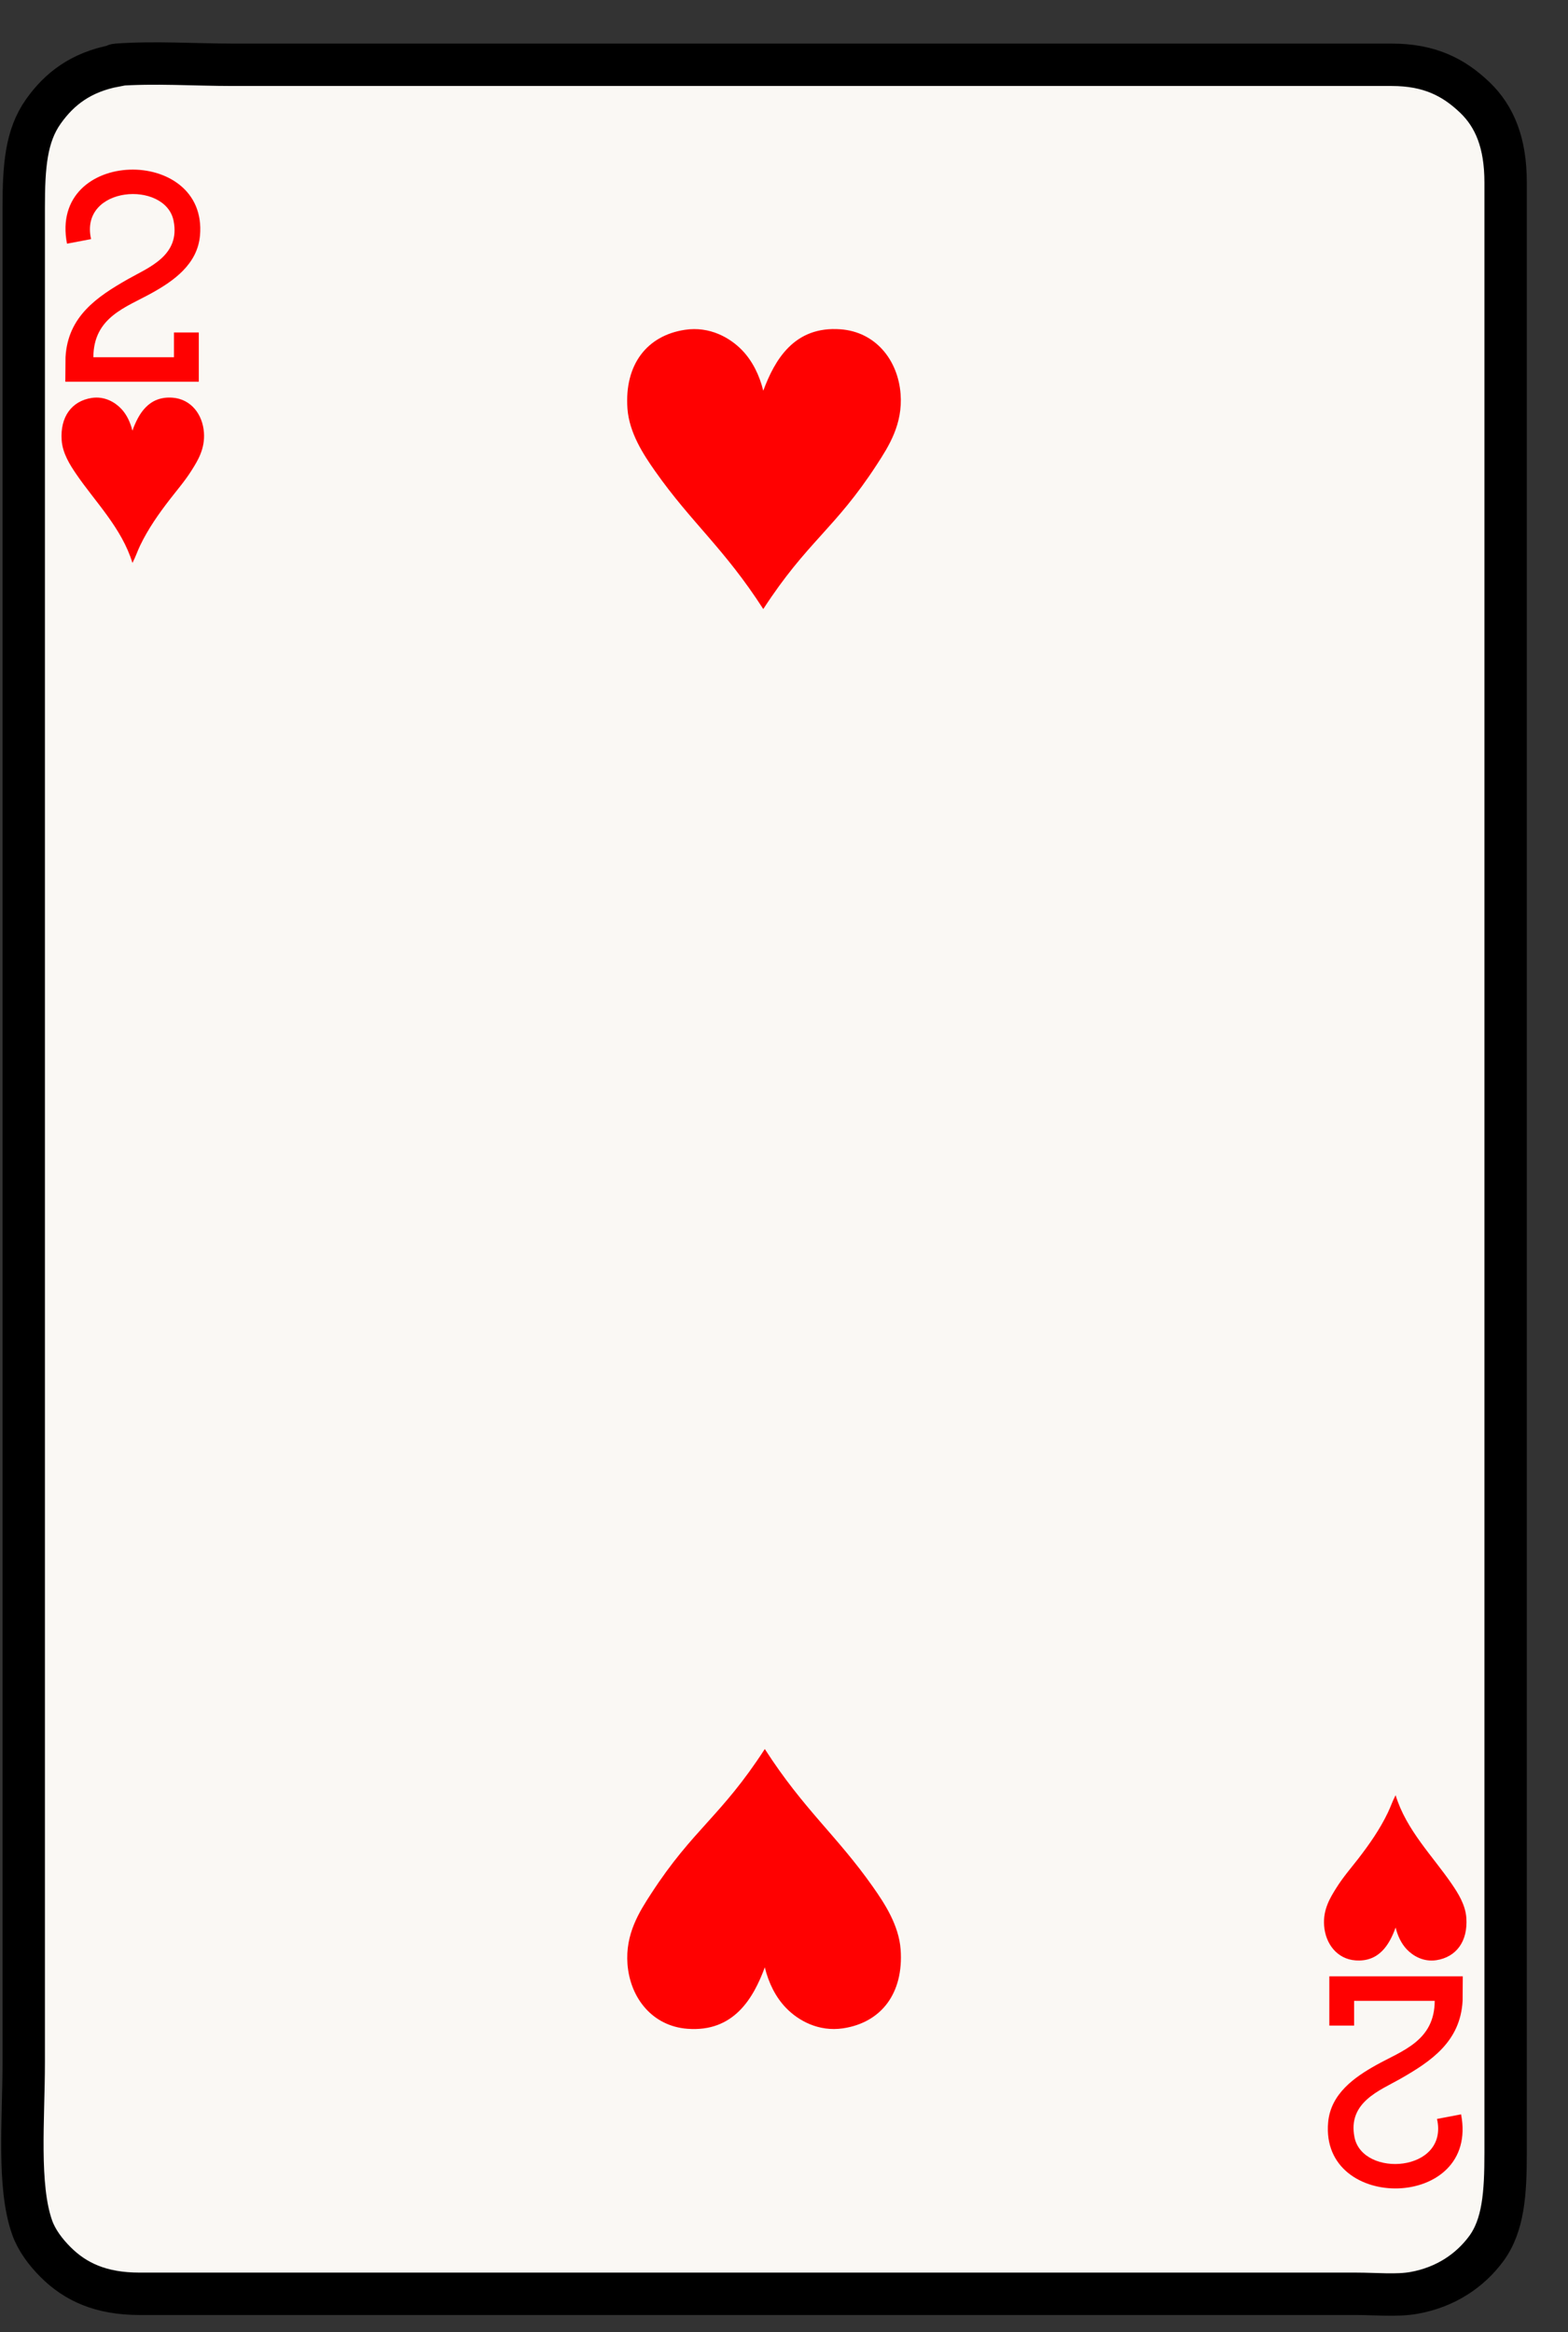 <svg width="37" height="55" viewBox="0 0 37 55" fill="none" xmlns="http://www.w3.org/2000/svg">
<rect x="0" y="0" width="37" height="55" fill="#333333" stroke="none"/>
<path d="M2.719 1.549C2.719 1.549 2.724 1.528 2.741 1.528C3.648 1.461 4.586 1.528 5.495 1.528C14.571 1.528 23.771 1.528 32.84 1.528C33.74 1.528 34.309 1.828 34.801 2.298C35.272 2.75 35.528 3.373 35.528 4.304C35.528 19.804 35.528 35.211 35.528 50.77C35.528 51.722 35.478 52.484 35.066 53.038C34.688 53.546 34.118 53.939 33.369 54.074C32.965 54.147 32.463 54.096 32.003 54.096C22.413 54.096 12.846 54.096 3.293 54.096C2.383 54.096 1.78 53.817 1.309 53.346C1.078 53.115 0.866 52.836 0.758 52.531C0.411 51.547 0.56 49.976 0.56 48.632C0.56 34.135 0.56 19.473 0.56 4.898C0.56 3.916 0.615 3.205 1.023 2.629C1.404 2.091 1.913 1.702 2.719 1.549Z" fill="#FAF8F4" stroke="black"/>
<path d="M3.583 6.91C4.092 6.628 4.657 6.236 4.719 5.558C4.911 3.42 1.142 3.482 1.581 5.747L2.149 5.639C1.865 4.382 3.903 4.243 4.096 5.207C4.262 6.033 3.497 6.311 3.014 6.586C2.288 7 1.599 7.463 1.546 8.425L1.541 9.002H4.691V7.841H4.105V8.425H2.203C2.207 7.479 2.969 7.251 3.582 6.911L3.583 6.91Z" fill="#FF0101"/>
<path d="M32.475 48.701C31.967 48.984 31.4 49.376 31.34 50.053C31.147 52.191 34.916 52.13 34.477 49.864L33.909 49.972C34.193 51.23 32.156 51.368 31.962 50.405C31.796 49.579 32.561 49.301 33.044 49.026C33.77 48.612 34.46 48.148 34.513 47.187L34.517 46.609H31.368V47.77H31.953V47.187H33.855C33.851 48.133 33.089 48.36 32.476 48.7L32.475 48.701Z" fill="#FF0101"/>
<path fill-rule="evenodd" clip-rule="evenodd" d="M3.125 10.156C3.265 9.768 3.505 9.335 4.075 9.379C4.503 9.413 4.78 9.766 4.812 10.198C4.841 10.581 4.669 10.86 4.52 11.095C4.361 11.347 4.191 11.54 4.008 11.777C3.747 12.114 3.499 12.466 3.307 12.864C3.243 12.998 3.196 13.142 3.125 13.276C2.876 12.456 2.242 11.832 1.797 11.178C1.651 10.964 1.477 10.691 1.455 10.383C1.416 9.826 1.696 9.458 2.162 9.385C2.466 9.338 2.714 9.485 2.862 9.642C2.992 9.78 3.077 9.963 3.124 10.156H3.125Z" fill="#FF0101"/>
<path fill-rule="evenodd" clip-rule="evenodd" d="M32.933 45.456C32.793 45.844 32.552 46.277 31.982 46.233C31.555 46.2 31.277 45.846 31.245 45.414C31.216 45.031 31.389 44.753 31.537 44.518C31.696 44.266 31.866 44.072 32.049 43.837C32.31 43.499 32.558 43.147 32.749 42.749C32.814 42.614 32.861 42.471 32.932 42.337C33.181 43.157 33.814 43.781 34.26 44.435C34.406 44.649 34.58 44.922 34.601 45.23C34.64 45.787 34.361 46.155 33.895 46.228C33.591 46.275 33.343 46.128 33.194 45.971C33.064 45.833 32.979 45.65 32.932 45.457L32.933 45.456Z" fill="#FF0101"/>
<path fill-rule="evenodd" clip-rule="evenodd" d="M18.012 9.212C18.28 8.489 18.742 7.683 19.836 7.766C20.658 7.828 21.189 8.486 21.251 9.291C21.305 10.003 20.974 10.522 20.689 10.959C19.7 12.481 19.047 12.767 18.011 14.364C17.088 12.93 16.318 12.332 15.461 11.115C15.18 10.716 14.848 10.208 14.806 9.636C14.732 8.597 15.267 7.913 16.163 7.778C16.746 7.69 17.224 7.964 17.508 8.256C17.757 8.513 17.922 8.853 18.01 9.213L18.012 9.212Z" fill="#FF0101"/>
<path fill-rule="evenodd" clip-rule="evenodd" d="M18.046 46.4C17.778 47.123 17.316 47.929 16.222 47.846C15.4 47.784 14.869 47.126 14.807 46.322C14.753 45.609 15.084 45.09 15.369 44.653C16.358 43.131 17.011 42.846 18.047 41.248C18.97 42.682 19.74 43.28 20.597 44.497C20.878 44.896 21.21 45.404 21.252 45.976C21.326 47.015 20.791 47.699 19.895 47.835C19.312 47.922 18.834 47.649 18.55 47.356C18.3 47.099 18.136 46.76 18.048 46.4L18.046 46.4Z" fill="#FF0101"/>
</svg>
